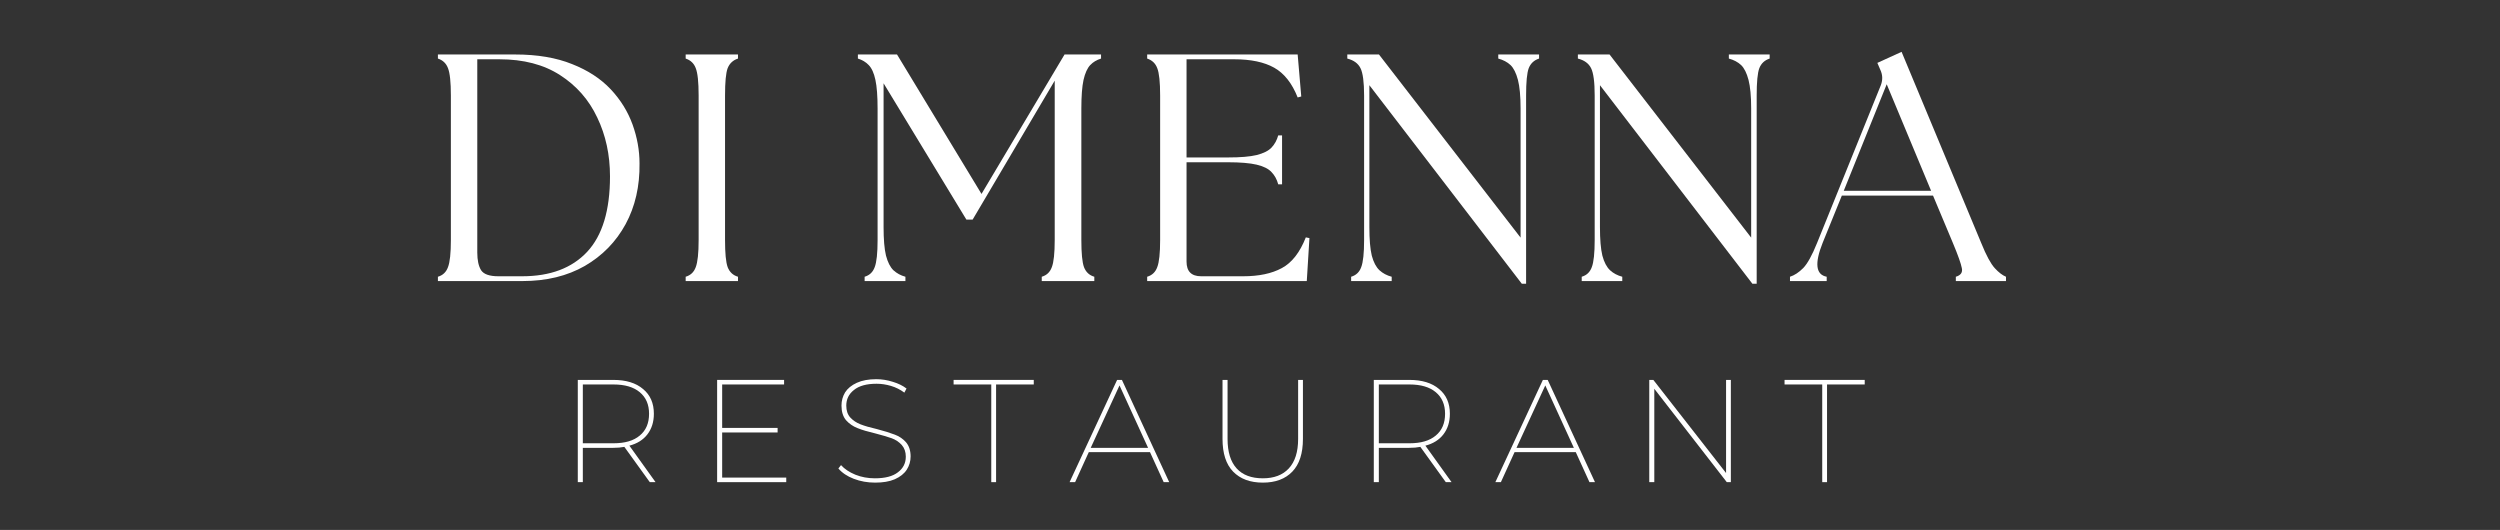 <svg xmlns="http://www.w3.org/2000/svg" xmlns:xlink="http://www.w3.org/1999/xlink" width="217" zoomAndPan="magnify" viewBox="0 0 162.75 34.5" height="46" preserveAspectRatio="xMidYMid meet" version="1.0"><rect x="0" y="0" width="162.75" height="34.5" fill="#333333" stroke="none"/><defs><g/></defs><g fill="#ffffff" fill-opacity="1"><g transform="translate(27.43, 18.297)"><g><path d="M 1.078 0 L 1.078 -0.281 C 1.398 -0.375 1.617 -0.582 1.734 -0.906 C 1.859 -1.227 1.922 -1.816 1.922 -2.672 L 1.922 -12.078 C 1.922 -12.953 1.859 -13.547 1.734 -13.859 C 1.617 -14.172 1.398 -14.379 1.078 -14.484 L 1.078 -14.75 L 6.109 -14.75 C 7.555 -14.75 8.789 -14.539 9.812 -14.125 C 10.844 -13.719 11.68 -13.172 12.328 -12.484 C 12.973 -11.797 13.445 -11.031 13.75 -10.188 C 14.051 -9.352 14.203 -8.508 14.203 -7.656 C 14.223 -6.176 13.922 -4.859 13.297 -3.703 C 12.672 -2.555 11.785 -1.648 10.641 -0.984 C 9.492 -0.328 8.145 0 6.594 0 Z M 3.641 -1.859 C 3.641 -1.359 3.723 -0.973 3.891 -0.703 C 4.066 -0.441 4.441 -0.312 5.016 -0.312 L 6.562 -0.312 C 8.395 -0.312 9.805 -0.844 10.797 -1.906 C 11.785 -2.969 12.281 -4.602 12.281 -6.812 C 12.281 -8.219 12.004 -9.492 11.453 -10.641 C 10.91 -11.797 10.102 -12.719 9.031 -13.406 C 7.969 -14.094 6.648 -14.438 5.078 -14.438 L 3.641 -14.438 Z M 3.641 -1.859 "/></g></g></g><g fill="#ffffff" fill-opacity="1"><g transform="translate(43.559, 18.297)"><g><path d="M 1.078 0 L 1.078 -0.281 C 1.398 -0.375 1.617 -0.582 1.734 -0.906 C 1.859 -1.227 1.922 -1.816 1.922 -2.672 L 1.922 -12.078 C 1.922 -12.953 1.859 -13.547 1.734 -13.859 C 1.617 -14.172 1.398 -14.379 1.078 -14.484 L 1.078 -14.75 L 4.484 -14.75 L 4.484 -14.484 C 4.16 -14.379 3.938 -14.172 3.812 -13.859 C 3.695 -13.547 3.641 -12.953 3.641 -12.078 L 3.641 -2.672 C 3.641 -1.816 3.695 -1.227 3.812 -0.906 C 3.938 -0.582 4.16 -0.375 4.484 -0.281 L 4.484 0 Z M 1.078 0 "/></g></g></g><g fill="#ffffff" fill-opacity="1"><g transform="translate(49.969, 18.297)"><g/></g></g><g fill="#ffffff" fill-opacity="1"><g transform="translate(55.24, 18.297)"><g><path d="M 1.047 0 L 1.047 -0.281 C 1.367 -0.375 1.586 -0.582 1.703 -0.906 C 1.828 -1.227 1.891 -1.816 1.891 -2.672 L 1.891 -11.234 C 1.891 -12.035 1.844 -12.656 1.75 -13.094 C 1.656 -13.539 1.508 -13.863 1.312 -14.062 C 1.125 -14.258 0.891 -14.398 0.609 -14.484 L 0.609 -14.75 L 3.156 -14.75 L 8.656 -5.672 L 14.062 -14.75 L 16.438 -14.75 L 16.438 -14.484 C 16.156 -14.398 15.922 -14.258 15.734 -14.062 C 15.547 -13.863 15.398 -13.539 15.297 -13.094 C 15.203 -12.656 15.156 -12.035 15.156 -11.234 L 15.156 -2.672 C 15.156 -1.816 15.211 -1.227 15.328 -0.906 C 15.453 -0.582 15.676 -0.375 16 -0.281 L 16 0 L 12.578 0 L 12.578 -0.281 C 12.898 -0.375 13.117 -0.582 13.234 -0.906 C 13.359 -1.227 13.422 -1.816 13.422 -2.672 L 13.422 -13.047 L 8.078 -4 L 7.672 -4 L 2.281 -12.875 L 2.281 -3.516 C 2.281 -2.711 2.332 -2.094 2.438 -1.656 C 2.551 -1.227 2.711 -0.91 2.922 -0.703 C 3.141 -0.504 3.398 -0.363 3.703 -0.281 L 3.703 0 Z M 1.047 0 "/></g></g></g><g fill="#ffffff" fill-opacity="1"><g transform="translate(73.603, 18.297)"><g><path d="M 1.078 0 L 1.078 -0.281 C 1.398 -0.375 1.617 -0.582 1.734 -0.906 C 1.859 -1.227 1.922 -1.816 1.922 -2.672 L 1.922 -12.078 C 1.922 -12.953 1.859 -13.547 1.734 -13.859 C 1.617 -14.172 1.398 -14.379 1.078 -14.484 L 1.078 -14.75 L 10.875 -14.75 L 11.109 -12.016 L 10.875 -11.953 C 10.508 -12.879 10 -13.523 9.344 -13.891 C 8.695 -14.254 7.832 -14.438 6.75 -14.438 L 3.641 -14.438 L 3.641 -8.047 L 6.344 -8.047 C 7.145 -8.047 7.766 -8.098 8.203 -8.203 C 8.648 -8.316 8.973 -8.477 9.172 -8.688 C 9.379 -8.906 9.523 -9.172 9.609 -9.484 L 9.859 -9.484 L 9.859 -6.297 L 9.609 -6.297 C 9.523 -6.617 9.379 -6.883 9.172 -7.094 C 8.973 -7.312 8.648 -7.473 8.203 -7.578 C 7.766 -7.68 7.145 -7.734 6.344 -7.734 L 3.641 -7.734 L 3.641 -1.266 C 3.641 -0.629 3.957 -0.312 4.594 -0.312 L 7.328 -0.312 C 8.348 -0.312 9.188 -0.488 9.844 -0.844 C 10.5 -1.195 11.02 -1.863 11.406 -2.844 L 11.641 -2.797 L 11.469 0 Z M 1.078 0 "/></g></g></g><g fill="#ffffff" fill-opacity="1"><g transform="translate(86.865, 18.297)"><g><path d="M 12.203 0.172 L 2.281 -12.75 L 2.281 -3.516 C 2.281 -2.711 2.332 -2.094 2.438 -1.656 C 2.551 -1.227 2.719 -0.91 2.938 -0.703 C 3.156 -0.504 3.422 -0.363 3.734 -0.281 L 3.734 0 L 1.094 0 L 1.094 -0.281 C 1.414 -0.375 1.633 -0.582 1.75 -0.906 C 1.875 -1.227 1.938 -1.816 1.938 -2.672 L 1.938 -12.078 C 1.938 -12.953 1.859 -13.547 1.703 -13.859 C 1.547 -14.172 1.258 -14.379 0.844 -14.484 L 0.844 -14.75 L 2.906 -14.75 L 12.125 -2.828 L 12.125 -11.234 C 12.125 -12.035 12.066 -12.656 11.953 -13.094 C 11.836 -13.539 11.676 -13.863 11.469 -14.062 C 11.258 -14.258 10.992 -14.398 10.672 -14.484 L 10.672 -14.75 L 13.328 -14.75 L 13.328 -14.484 C 13.004 -14.379 12.781 -14.172 12.656 -13.859 C 12.539 -13.547 12.484 -12.953 12.484 -12.078 L 12.484 0.172 Z M 12.203 0.172 "/></g></g></g><g fill="#ffffff" fill-opacity="1"><g transform="translate(101.876, 18.297)"><g><path d="M 12.203 0.172 L 2.281 -12.75 L 2.281 -3.516 C 2.281 -2.711 2.332 -2.094 2.438 -1.656 C 2.551 -1.227 2.719 -0.91 2.938 -0.703 C 3.156 -0.504 3.422 -0.363 3.734 -0.281 L 3.734 0 L 1.094 0 L 1.094 -0.281 C 1.414 -0.375 1.633 -0.582 1.75 -0.906 C 1.875 -1.227 1.938 -1.816 1.938 -2.672 L 1.938 -12.078 C 1.938 -12.953 1.859 -13.547 1.703 -13.859 C 1.547 -14.172 1.258 -14.379 0.844 -14.484 L 0.844 -14.75 L 2.906 -14.75 L 12.125 -2.828 L 12.125 -11.234 C 12.125 -12.035 12.066 -12.656 11.953 -13.094 C 11.836 -13.539 11.676 -13.863 11.469 -14.062 C 11.258 -14.258 10.992 -14.398 10.672 -14.484 L 10.672 -14.75 L 13.328 -14.75 L 13.328 -14.484 C 13.004 -14.379 12.781 -14.172 12.656 -13.859 C 12.539 -13.547 12.484 -12.953 12.484 -12.078 L 12.484 0.172 Z M 12.203 0.172 "/></g></g></g><g fill="#ffffff" fill-opacity="1"><g transform="translate(116.887, 18.297)"><g><path d="M -0.359 0 L -0.359 -0.281 C -0.066 -0.375 0.219 -0.562 0.5 -0.844 C 0.781 -1.133 1.082 -1.68 1.406 -2.484 L 5.562 -12.766 C 5.688 -13.109 5.672 -13.441 5.516 -13.766 L 5.328 -14.203 L 6.906 -14.922 L 12.094 -2.469 C 12.414 -1.676 12.707 -1.133 12.969 -0.844 C 13.227 -0.562 13.473 -0.375 13.703 -0.281 L 13.703 0 L 10.438 0 L 10.438 -0.281 C 10.758 -0.375 10.891 -0.562 10.828 -0.844 C 10.773 -1.133 10.582 -1.676 10.25 -2.469 L 8.953 -5.562 L 3.016 -5.562 L 1.766 -2.484 C 1.234 -1.148 1.32 -0.414 2.031 -0.281 L 2.031 0 Z M 3.141 -5.875 L 8.828 -5.875 L 5.938 -12.812 Z M 3.141 -5.875 "/></g></g></g><g fill="#ffffff" fill-opacity="1"><g transform="translate(36.395, 31.388)"><g><path d="M 5.906 0 L 4.25 -2.297 C 4.039 -2.254 3.801 -2.234 3.531 -2.234 L 1.547 -2.234 L 1.547 0 L 1.219 0 L 1.219 -6.656 L 3.531 -6.656 C 4.363 -6.656 5.008 -6.457 5.469 -6.062 C 5.938 -5.676 6.172 -5.141 6.172 -4.453 C 6.172 -3.922 6.031 -3.473 5.75 -3.109 C 5.477 -2.754 5.086 -2.508 4.578 -2.375 L 6.281 0 Z M 3.547 -2.531 C 4.285 -2.531 4.852 -2.695 5.25 -3.031 C 5.656 -3.363 5.859 -3.836 5.859 -4.453 C 5.859 -5.055 5.656 -5.523 5.25 -5.859 C 4.852 -6.191 4.285 -6.359 3.547 -6.359 L 1.547 -6.359 L 1.547 -2.531 Z M 3.547 -2.531 "/></g></g></g><g fill="#ffffff" fill-opacity="1"><g transform="translate(45.466, 31.388)"><g><path d="M 5.719 -0.297 L 5.719 0 L 1.219 0 L 1.219 -6.656 L 5.578 -6.656 L 5.578 -6.359 L 1.547 -6.359 L 1.547 -3.531 L 5.156 -3.531 L 5.156 -3.234 L 1.547 -3.234 L 1.547 -0.297 Z M 5.719 -0.297 "/></g></g></g><g fill="#ffffff" fill-opacity="1"><g transform="translate(54.062, 31.388)"><g><path d="M 2.906 0.031 C 2.414 0.031 1.953 -0.051 1.516 -0.219 C 1.086 -0.383 0.754 -0.609 0.516 -0.891 L 0.688 -1.109 C 0.914 -0.859 1.227 -0.648 1.625 -0.484 C 2.02 -0.328 2.441 -0.25 2.891 -0.25 C 3.555 -0.25 4.055 -0.379 4.391 -0.641 C 4.734 -0.898 4.906 -1.238 4.906 -1.656 C 4.906 -1.969 4.816 -2.223 4.641 -2.422 C 4.461 -2.617 4.242 -2.766 3.984 -2.859 C 3.723 -2.953 3.367 -3.055 2.922 -3.172 C 2.441 -3.285 2.055 -3.398 1.766 -3.516 C 1.473 -3.629 1.223 -3.801 1.016 -4.031 C 0.816 -4.27 0.719 -4.586 0.719 -4.984 C 0.719 -5.297 0.797 -5.582 0.953 -5.844 C 1.117 -6.102 1.375 -6.312 1.719 -6.469 C 2.062 -6.625 2.484 -6.703 2.984 -6.703 C 3.348 -6.703 3.707 -6.645 4.062 -6.531 C 4.414 -6.426 4.711 -6.281 4.953 -6.094 L 4.812 -5.828 C 4.551 -6.023 4.258 -6.172 3.938 -6.266 C 3.625 -6.359 3.312 -6.406 3 -6.406 C 2.352 -6.406 1.863 -6.27 1.531 -6 C 1.195 -5.738 1.031 -5.398 1.031 -4.984 C 1.031 -4.66 1.117 -4.398 1.297 -4.203 C 1.473 -4.016 1.691 -3.867 1.953 -3.766 C 2.223 -3.66 2.582 -3.555 3.031 -3.453 C 3.508 -3.328 3.895 -3.207 4.188 -3.094 C 4.477 -2.988 4.723 -2.82 4.922 -2.594 C 5.117 -2.363 5.219 -2.055 5.219 -1.672 C 5.219 -1.359 5.133 -1.07 4.969 -0.812 C 4.801 -0.551 4.539 -0.344 4.188 -0.188 C 3.844 -0.039 3.414 0.031 2.906 0.031 Z M 2.906 0.031 "/></g></g></g><g fill="#ffffff" fill-opacity="1"><g transform="translate(62.048, 31.388)"><g><path d="M 2.484 -6.359 L 0.031 -6.359 L 0.031 -6.656 L 5.25 -6.656 L 5.25 -6.359 L 2.797 -6.359 L 2.797 0 L 2.484 0 Z M 2.484 -6.359 "/></g></g></g><g fill="#ffffff" fill-opacity="1"><g transform="translate(69.568, 31.388)"><g><path d="M 5.297 -1.953 L 1.312 -1.953 L 0.422 0 L 0.062 0 L 3.156 -6.656 L 3.469 -6.656 L 6.547 0 L 6.188 0 Z M 5.172 -2.234 L 3.312 -6.297 L 1.438 -2.234 Z M 5.172 -2.234 "/></g></g></g><g fill="#ffffff" fill-opacity="1"><g transform="translate(78.43, 31.388)"><g><path d="M 3.781 0.031 C 2.957 0.031 2.312 -0.207 1.844 -0.688 C 1.383 -1.164 1.156 -1.875 1.156 -2.812 L 1.156 -6.656 L 1.484 -6.656 L 1.484 -2.812 C 1.484 -1.969 1.68 -1.328 2.078 -0.891 C 2.473 -0.461 3.039 -0.25 3.781 -0.25 C 4.508 -0.25 5.07 -0.461 5.469 -0.891 C 5.875 -1.328 6.078 -1.969 6.078 -2.812 L 6.078 -6.656 L 6.391 -6.656 L 6.391 -2.812 C 6.391 -1.875 6.16 -1.164 5.703 -0.688 C 5.242 -0.207 4.602 0.031 3.781 0.031 Z M 3.781 0.031 "/></g></g></g><g fill="#ffffff" fill-opacity="1"><g transform="translate(88.215, 31.388)"><g><path d="M 5.906 0 L 4.25 -2.297 C 4.039 -2.254 3.801 -2.234 3.531 -2.234 L 1.547 -2.234 L 1.547 0 L 1.219 0 L 1.219 -6.656 L 3.531 -6.656 C 4.363 -6.656 5.008 -6.457 5.469 -6.062 C 5.938 -5.676 6.172 -5.141 6.172 -4.453 C 6.172 -3.922 6.031 -3.473 5.75 -3.109 C 5.477 -2.754 5.086 -2.508 4.578 -2.375 L 6.281 0 Z M 3.547 -2.531 C 4.285 -2.531 4.852 -2.695 5.25 -3.031 C 5.656 -3.363 5.859 -3.836 5.859 -4.453 C 5.859 -5.055 5.656 -5.523 5.25 -5.859 C 4.852 -6.191 4.285 -6.359 3.547 -6.359 L 1.547 -6.359 L 1.547 -2.531 Z M 3.547 -2.531 "/></g></g></g><g fill="#ffffff" fill-opacity="1"><g transform="translate(97.286, 31.388)"><g><path d="M 5.297 -1.953 L 1.312 -1.953 L 0.422 0 L 0.062 0 L 3.156 -6.656 L 3.469 -6.656 L 6.547 0 L 6.188 0 Z M 5.172 -2.234 L 3.312 -6.297 L 1.438 -2.234 Z M 5.172 -2.234 "/></g></g></g><g fill="#ffffff" fill-opacity="1"><g transform="translate(106.148, 31.388)"><g><path d="M 6.531 -6.656 L 6.531 0 L 6.266 0 L 1.547 -6.078 L 1.547 0 L 1.219 0 L 1.219 -6.656 L 1.484 -6.656 L 6.219 -0.594 L 6.219 -6.656 Z M 6.531 -6.656 "/></g></g></g><g fill="#ffffff" fill-opacity="1"><g transform="translate(116.143, 31.388)"><g><path d="M 2.484 -6.359 L 0.031 -6.359 L 0.031 -6.656 L 5.25 -6.656 L 5.25 -6.359 L 2.797 -6.359 L 2.797 0 L 2.484 0 Z M 2.484 -6.359 "/></g></g></g></svg>